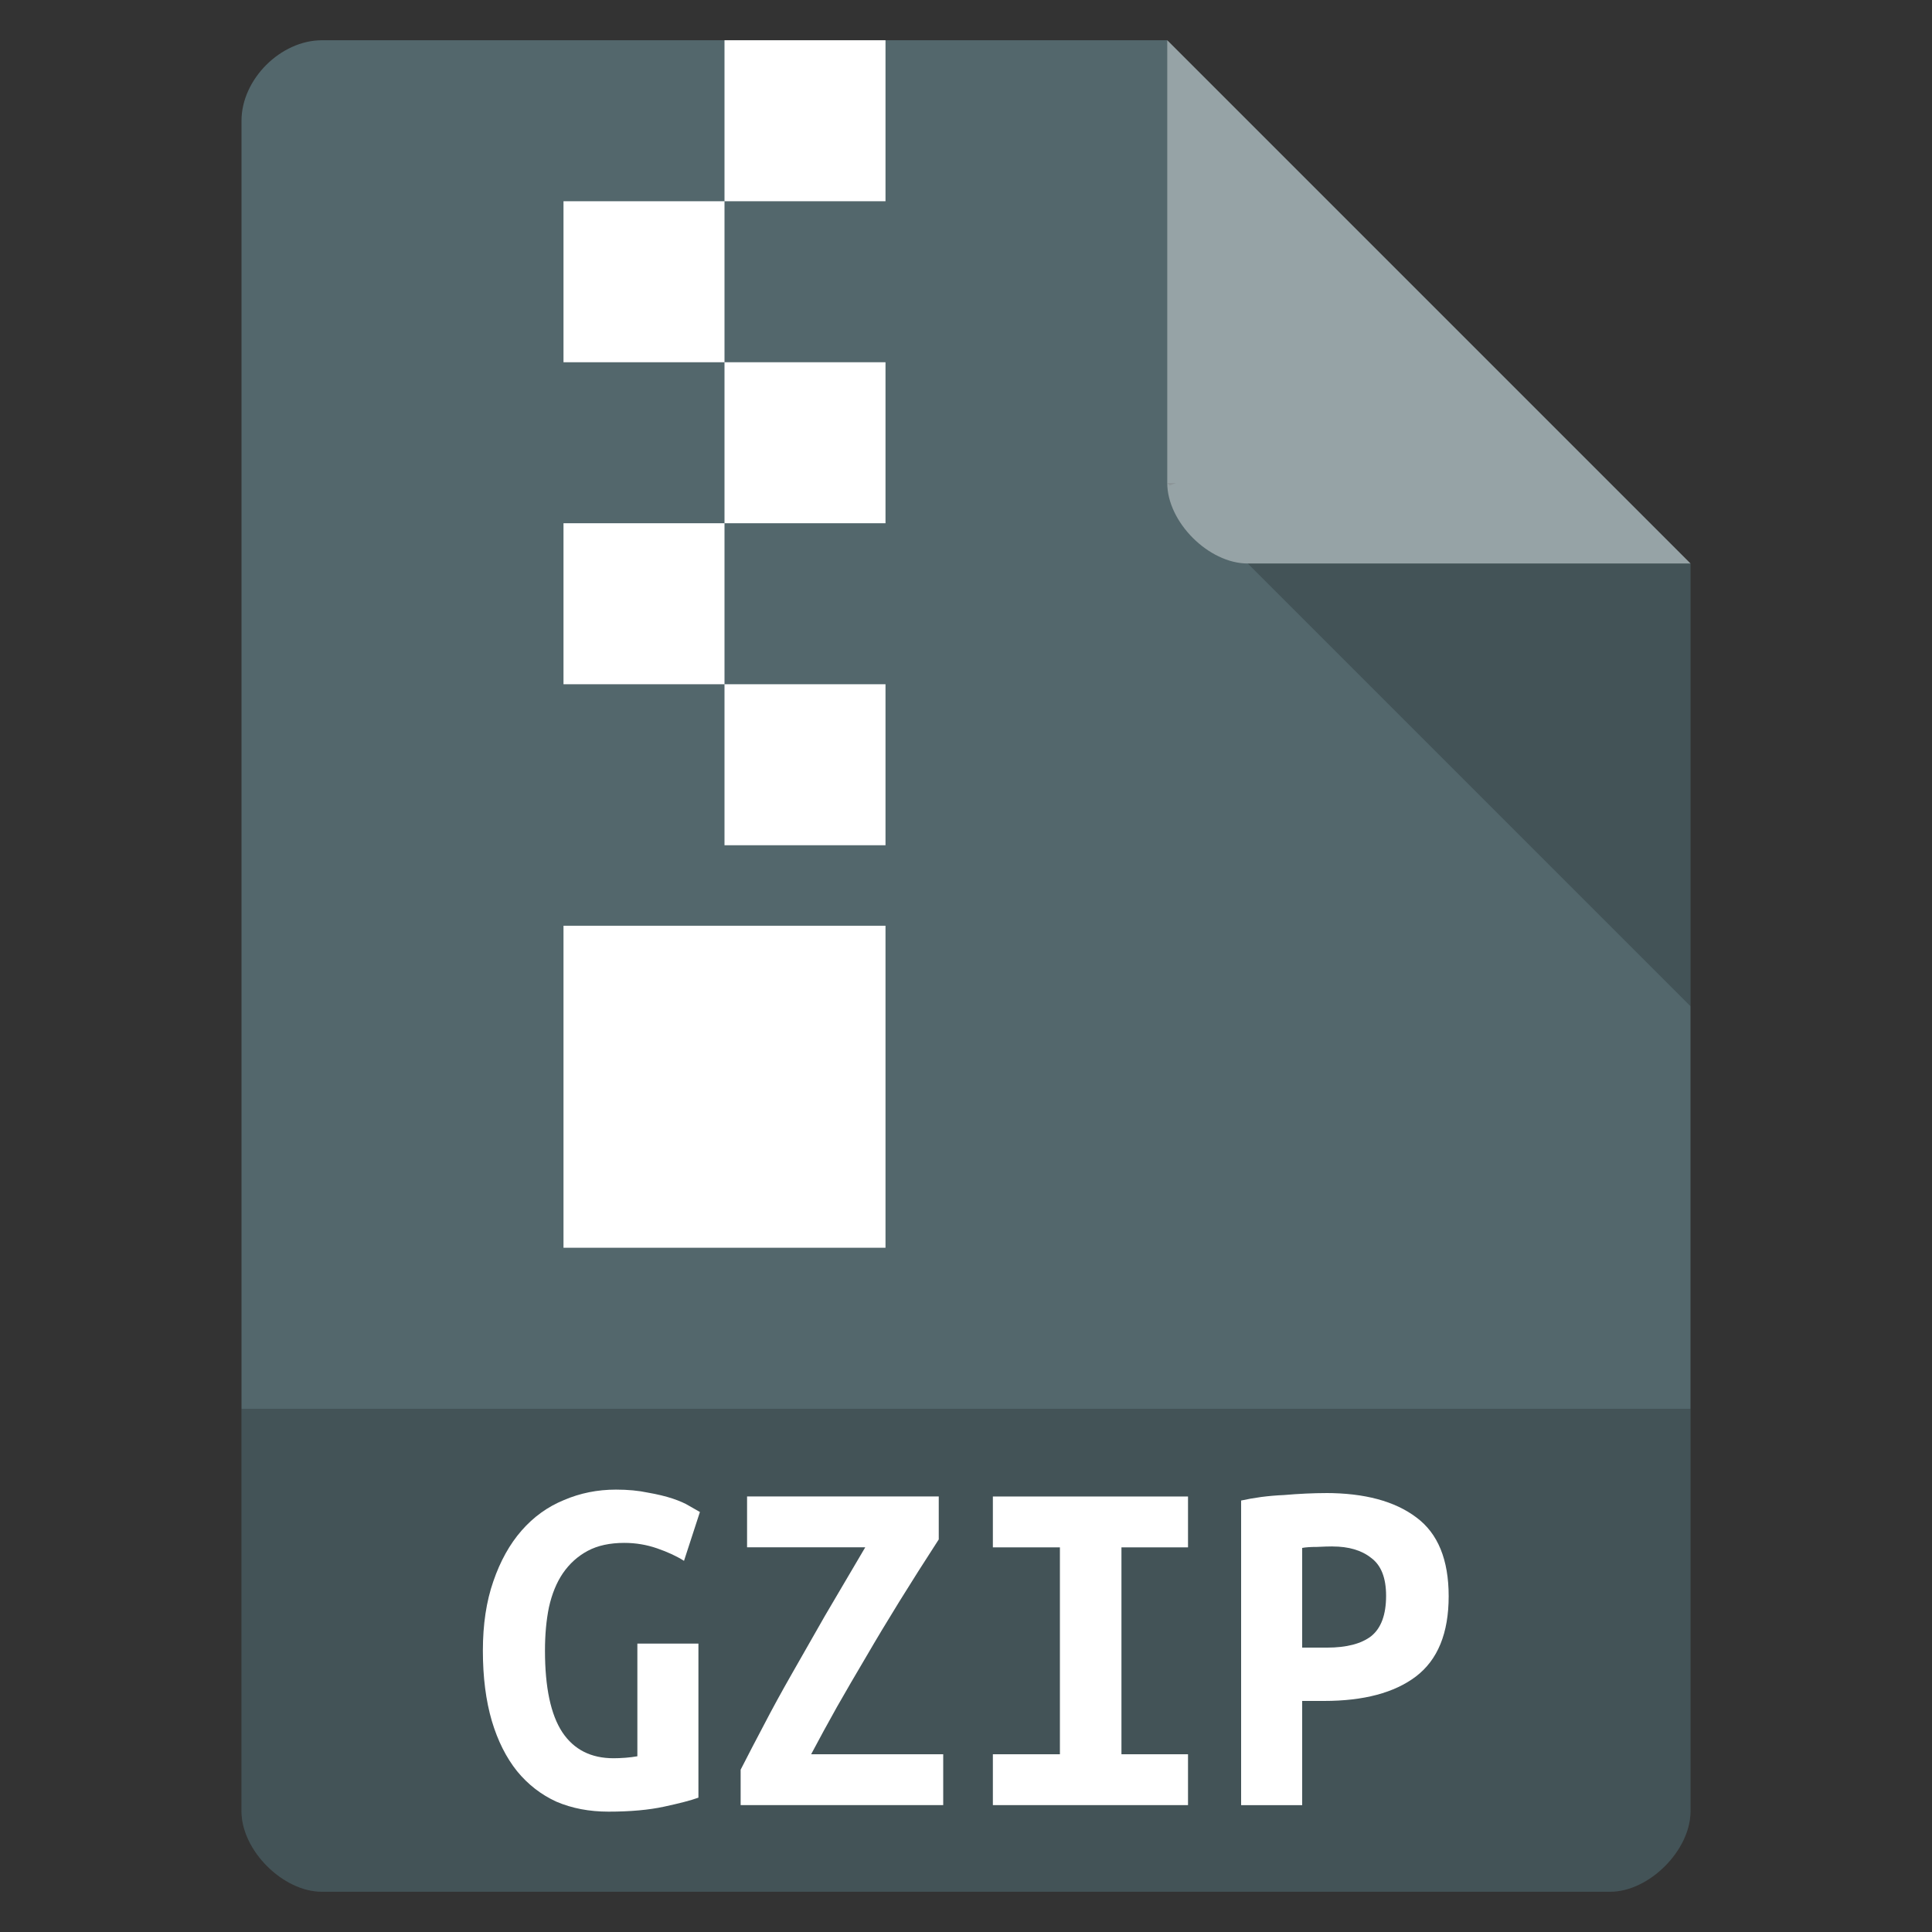 <?xml version="1.0" encoding="UTF-8" standalone="no"?>
<svg
   xmlns:dc="http://purl.org/dc/elements/1.1/"
   xmlns:cc="http://creativecommons.org/ns#"
   xmlns:rdf="http://www.w3.org/1999/02/22-rdf-syntax-ns#"
   xmlns:svg="http://www.w3.org/2000/svg"
   xmlns="http://www.w3.org/2000/svg"
   xmlns:sodipodi="http://sodipodi.sourceforge.net/DTD/sodipodi-0.dtd"
   xmlns:inkscape="http://www.inkscape.org/namespaces/inkscape"
   width="48"
   viewBox="0 0 48 48"
   height="48"
   id="svg2"
   version="1.1"
   inkscape:version="0.48.4 r9939"
   sodipodi:docname="application-x-gzip.svg">
  <rect x="0" y="0" width="48" height="48" fill="#333333" stroke="none"/>
  <defs
     id="defs28" />
  <sodipodi:namedview
     pagecolor="#ffffff"
     bordercolor="#666666"
     borderopacity="1"
     objecttolerance="10"
     gridtolerance="10"
     guidetolerance="10"
     inkscape:pageopacity="0"
     inkscape:pageshadow="2"
     inkscape:window-width="745"
     inkscape:window-height="480"
     id="namedview26"
     showgrid="false"
     inkscape:zoom="4.9166667"
     inkscape:cx="-11.79661"
     inkscape:cy="24"
     inkscape:window-x="359"
     inkscape:window-y="111"
     inkscape:window-maximized="0"
     inkscape:current-layer="svg2" />
  <path
     d="m8 1c-1.029 0-2 0.971-2 2v42c0 0.971 1.029 2 2 2h32c0.971 0 2-1.029 2-2v-31l-13-13z"
     fill="#c19553"
     id="path4"
     style="fill:#53676c;fill-opacity:1" />
  <path
     d="m29 12 0.062 0.062 0.157-0.062h-0.219zm2 2 11 11v-11h-11z"
     fill-opacity=".196"
     id="path6" />
  <path
     fill="#fff"
     d="m29 1 13 13h-11c-0.971 0-2-1.029-2-2v-11z"
     fill-opacity=".392"
     id="path8" />
  <path
     d="m6 35v10c0 0.971 1.029 2 2 2h32c0.971 0 2-1.029 2-2v-10z"
     fill-opacity=".196"
     id="path10" />
  <g
     fill="#fff"
     id="g12">
    <path
       d="m18 1v4h4v-4h-4zm0 4h-4v4h4v-4zm0 4v4h4v-4h-4zm0 4h-4v4h4v-4zm0 4v4h4v-4h-4zm-4 6v8h8v-8h-4-4z"
       id="path14" />
    <g
       transform="scale(.998 1.002)"
       id="g16">
      <path
         d="m15.545 38.256c-0.363 0-0.668 0.066-0.915 0.198-0.247 0.132-0.453 0.317-0.618 0.556-0.157 0.231-0.272 0.511-0.346 0.841-0.066 0.321-0.099 0.68-0.099 1.075-0 0.915 0.144 1.591 0.433 2.027 0.288 0.429 0.713 0.643 1.273 0.643 0.091 0 0.19-0.004 0.297-0.012 0.107-0.008 0.206-0.021 0.297-0.037v-2.794h1.52v3.82c-0.181 0.066-0.466 0.14-0.853 0.223-0.379 0.082-0.841 0.124-1.385 0.124-0.478 0-0.911-0.082-1.298-0.247-0.379-0.173-0.705-0.424-0.977-0.754-0.272-0.338-0.482-0.754-0.63-1.248-0.148-0.503-0.223-1.084-0.223-1.743 0-0.651 0.087-1.224 0.26-1.718 0.173-0.503 0.408-0.923 0.705-1.261 0.297-0.338 0.647-0.589 1.051-0.754 0.404-0.173 0.836-0.26 1.298-0.26 0.297 0 0.56 0.025 0.791 0.074 0.239 0.041 0.445 0.091 0.618 0.148 0.173 0.058 0.313 0.119 0.42 0.185 0.115 0.066 0.202 0.115 0.26 0.148l-0.396 1.211c-0.181-0.115-0.404-0.218-0.668-0.309-0.264-0.091-0.536-0.136-0.816-0.136"
         id="path18" />
      <path
         d="m23.37 38.17c-0.354 0.544-0.68 1.055-0.977 1.533-0.297 0.478-0.573 0.935-0.828 1.372-0.255 0.429-0.499 0.845-0.729 1.248-0.223 0.396-0.437 0.787-0.643 1.174h3.288v1.261h-5.043v-0.878c0.181-0.354 0.375-0.725 0.581-1.113 0.206-0.396 0.437-0.816 0.692-1.261 0.255-0.445 0.532-0.927 0.828-1.446 0.305-0.519 0.639-1.084 1.001-1.694h-2.942v-1.261h4.772v1.063"
         id="path20" />
      <path
         d="m24.717 44.758v-1.261h1.669v-5.13h-1.669v-1.261h4.858v1.261h-1.657v5.13h1.657v1.261h-4.858"
         id="path22" />
      <path
         d="m32.999 37.02c0.972 0 1.726 0.202 2.262 0.606 0.536 0.396 0.803 1.047 0.803 1.953-0 0.915-0.272 1.578-0.816 1.99-0.536 0.404-1.298 0.606-2.287 0.606h-0.544v2.584h-1.52v-7.553c0.148-0.033 0.313-0.062 0.494-0.087 0.19-0.025 0.379-0.041 0.569-0.049 0.19-0.016 0.375-0.029 0.556-0.037 0.181-0.008 0.342-0.012 0.482-0.012m0.173 1.323c-0.091 0-0.218 0.004-0.383 0.012-0.157 0-0.28 0.008-0.371 0.025v2.472h0.618c0.486 0 0.853-0.095 1.1-0.284 0.247-0.198 0.371-0.532 0.371-1.001-0-0.445-0.124-0.758-0.371-0.939-0.239-0.19-0.56-0.284-0.964-0.284"
         id="path24" />
    </g>
  </g>
</svg>
